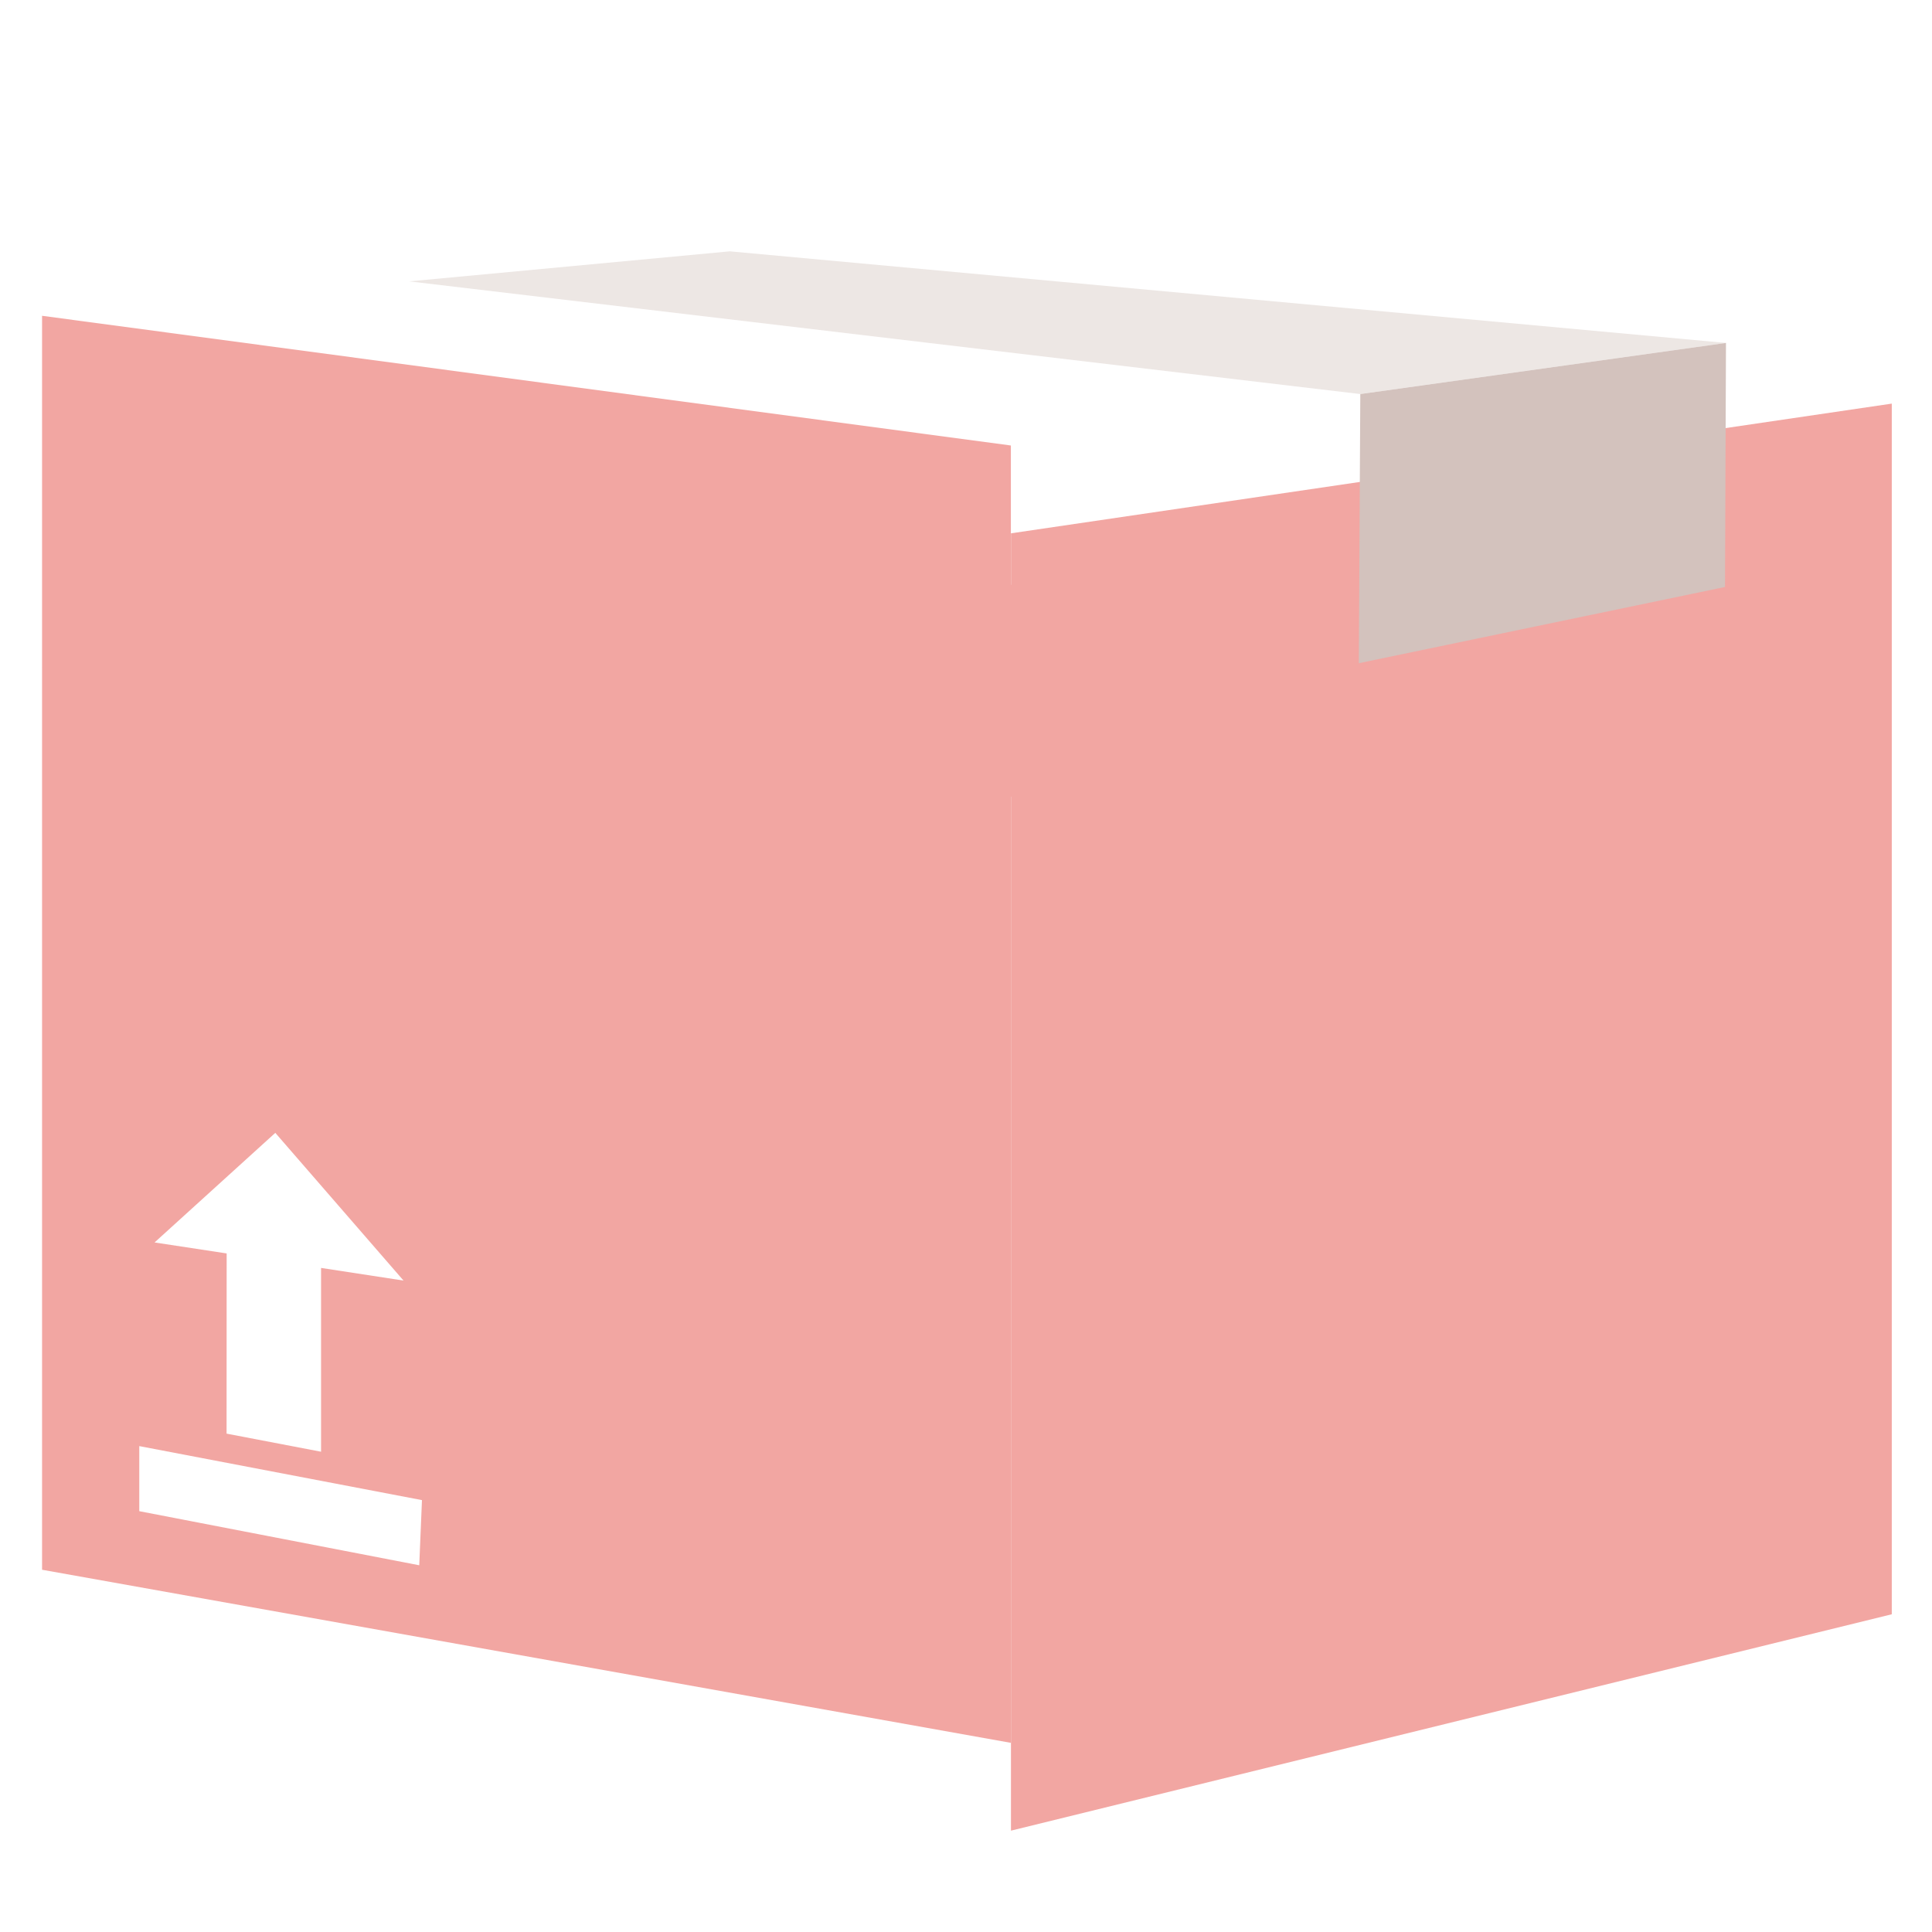 <svg width="22" height="22" viewBox="0 0 22 22" fill="none" xmlns="http://www.w3.org/2000/svg">
<g clip-path="url(#clip0_3178_13365)">
<path d="M11.511 19.846L0.479 17.875V3.596L11.511 5.073V19.846Z" fill="url(#paint0_linear_3178_13365)"/>
<g filter="url(#filter0_d_3178_13365)">
<path d="M21.542 17.382L11.512 19.846V5.073L21.542 3.596V17.382Z" fill="url(#paint1_linear_3178_13365)"/>
</g>
<g filter="url(#filter1_d_3178_13365)">
<path d="M21.542 3.595L11.511 5.073L0.479 3.595L11.01 2.612L21.542 3.595Z" fill="#F2A6A2"/>
</g>
<path d="M15.489 4.487L4.66 3.204L8.31 2.862L19.654 3.905L15.489 4.487Z" fill="#EDE7E4"/>
<path d="M19.643 6.684L15.473 7.552C15.479 6.53 15.485 5.508 15.49 4.487L19.654 3.905C19.65 4.831 19.646 5.758 19.643 6.684Z" fill="#D3C2BD"/>
<path d="M2.58 16.325L3.656 16.531C3.656 15.833 3.656 15.136 3.656 14.438L4.595 14.582C4.108 14.021 3.621 13.461 3.135 12.9L1.76 14.148L2.581 14.273L2.58 16.325Z" fill="url(#paint2_linear_3178_13365)"/>
<path d="M1.586 16.467V17.208L4.774 17.824L4.805 17.082L1.586 16.467Z" fill="url(#paint3_linear_3178_13365)"/>
</g>
<defs>
<filter id="filter0_d_3178_13365" x="7.512" y="0.596" width="18.03" height="24.25" filterUnits="userSpaceOnUse" color-interpolation-filters="sRGB">
<feFlood flood-opacity="0" result="BackgroundImageFix"/>
<feColorMatrix in="SourceAlpha" type="matrix" values="0 0 0 0 0 0 0 0 0 0 0 0 0 0 0 0 0 0 127 0" result="hardAlpha"/>
<feOffset dy="1"/>
<feGaussianBlur stdDeviation="2"/>
<feComposite in2="hardAlpha" operator="out"/>
<feColorMatrix type="matrix" values="0 0 0 0 0 0 0 0 0 0 0 0 0 0 0 0 0 0 0.25 0"/>
<feBlend mode="normal" in2="BackgroundImageFix" result="effect1_dropShadow_3178_13365"/>
<feBlend mode="normal" in="SourceGraphic" in2="effect1_dropShadow_3178_13365" result="shape"/>
</filter>
<filter id="filter1_d_3178_13365" x="-3.521" y="2.612" width="29.064" height="10.46" filterUnits="userSpaceOnUse" color-interpolation-filters="sRGB">
<feFlood flood-opacity="0" result="BackgroundImageFix"/>
<feColorMatrix in="SourceAlpha" type="matrix" values="0 0 0 0 0 0 0 0 0 0 0 0 0 0 0 0 0 0 127 0" result="hardAlpha"/>
<feOffset dy="4"/>
<feGaussianBlur stdDeviation="2"/>
<feComposite in2="hardAlpha" operator="out"/>
<feColorMatrix type="matrix" values="0 0 0 0 0 0 0 0 0 0 0 0 0 0 0 0 0 0 0.25 0"/>
<feBlend mode="normal" in2="BackgroundImageFix" result="effect1_dropShadow_3178_13365"/>
<feBlend mode="normal" in="SourceGraphic" in2="effect1_dropShadow_3178_13365" result="shape"/>
</filter>
<linearGradient id="paint0_linear_3178_13365" x1="5.995" y1="22.48" x2="5.995" y2="4.406" gradientUnits="userSpaceOnUse">
<stop offset="1" stop-color="#F2A6A2"/>
</linearGradient>
<linearGradient id="paint1_linear_3178_13365" x1="22.339" y1="18.68" x2="11.545" y2="5.754" gradientUnits="userSpaceOnUse">
<stop stop-color="#F2A6A2"/>
</linearGradient>
<linearGradient id="paint2_linear_3178_13365" x1="5.104" y1="17.497" x2="0.558" y2="11.374" gradientUnits="userSpaceOnUse">
<stop offset="1" stop-color="white"/>
</linearGradient>
<linearGradient id="paint3_linear_3178_13365" x1="4.042" y1="18.285" x2="-0.504" y2="12.162" gradientUnits="userSpaceOnUse">
<stop offset="1" stop-color="white"/>
</linearGradient>
<clipPath id="clip0_3178_13365">
<rect width="22" height="22" fill="white"/>
</clipPath>
</defs>
</svg>
